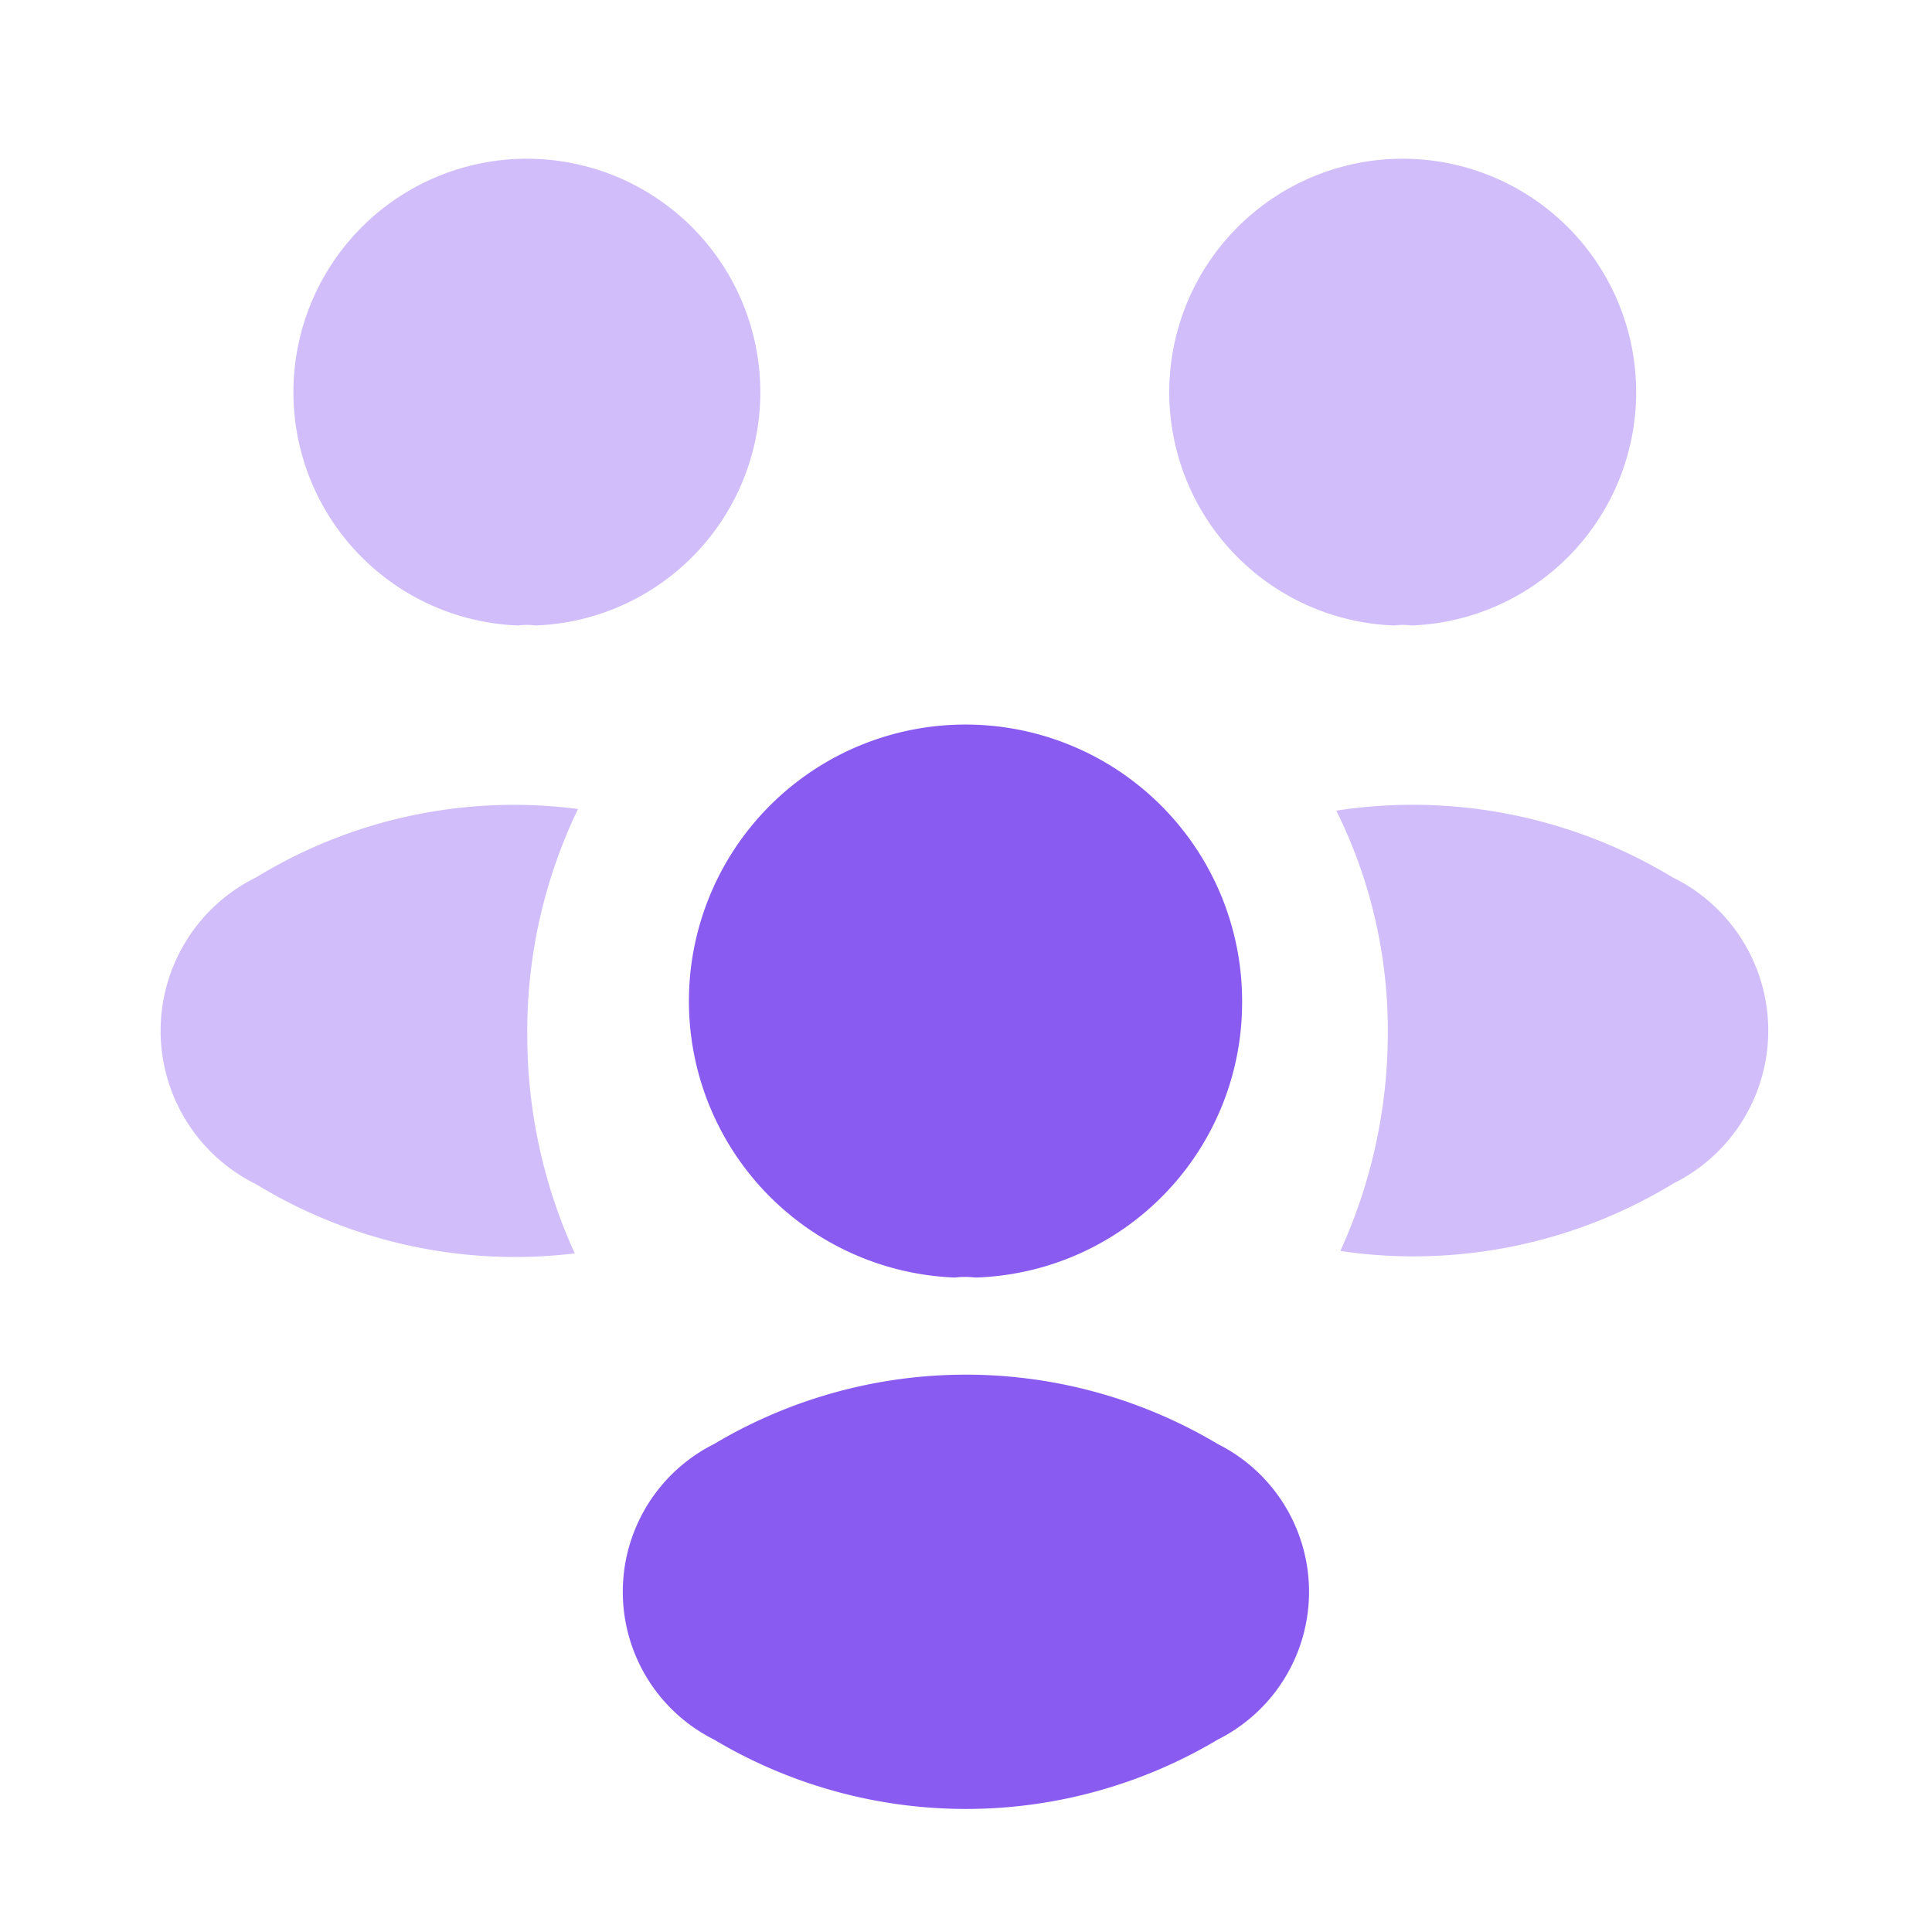 <svg id="vuesax_bulk_people" data-name="vuesax/bulk/people" xmlns="http://www.w3.org/2000/svg" width="24" height="24" viewBox="0 0 24 24">
  <g id="people">
    <path id="Vector" d="M0,0H24V24H0Z" fill="none" opacity="0"/>
    <path id="Vector-2" data-name="Vector" d="M2.99,5.77a.739.739,0,0,0-.21,0,2.9,2.9,0,1,1,.21,0Z" transform="translate(14.54 2)" fill="#895BF1" opacity="0.4"/>
    <path id="Vector-3" data-name="Vector" d="M4.19,4.693a6.209,6.209,0,0,1-4.14.84,6.531,6.531,0,0,0,.59-2.69A6.145,6.145,0,0,0,0,.063a6.237,6.237,0,0,1,4.18.83A2.119,2.119,0,0,1,4.19,4.693Z" transform="translate(16.6 10.007)" fill="#895BF1" opacity="0.4"/>
    <path id="Vector-4" data-name="Vector" d="M2.79,5.77a.739.739,0,0,1,.21,0,2.9,2.9,0,1,0-.21,0Z" transform="translate(3.65 2)" fill="#895BF1" opacity="0.4"/>
    <path id="Vector-5" data-name="Vector" d="M4.555,2.843a6.512,6.512,0,0,0,.59,2.72,6.179,6.179,0,0,1-3.96-.86,2.124,2.124,0,0,1,0-3.81,6.141,6.141,0,0,1,4-.85A6.358,6.358,0,0,0,4.555,2.843Z" transform="translate(1.995 10.007)" fill="#895BF1" opacity="0.4"/>
    <path id="Vector-6" data-name="Vector" d="M3.57,6.87a1.129,1.129,0,0,0-.26,0A3.436,3.436,0,1,1,6.88,3.44,3.418,3.418,0,0,1,3.57,6.87Z" transform="translate(8.55 9)" fill="#895BF1"/>
    <path id="Vector-7" data-name="Vector" d="M1.132.862a2.053,2.053,0,0,0,0,3.67,6.111,6.111,0,0,0,6.26,0,2.053,2.053,0,0,0,0-3.67A6.111,6.111,0,0,0,1.132.862Z" transform="translate(7.737 17.077)" fill="#895BF1"/>
  </g>
</svg>
